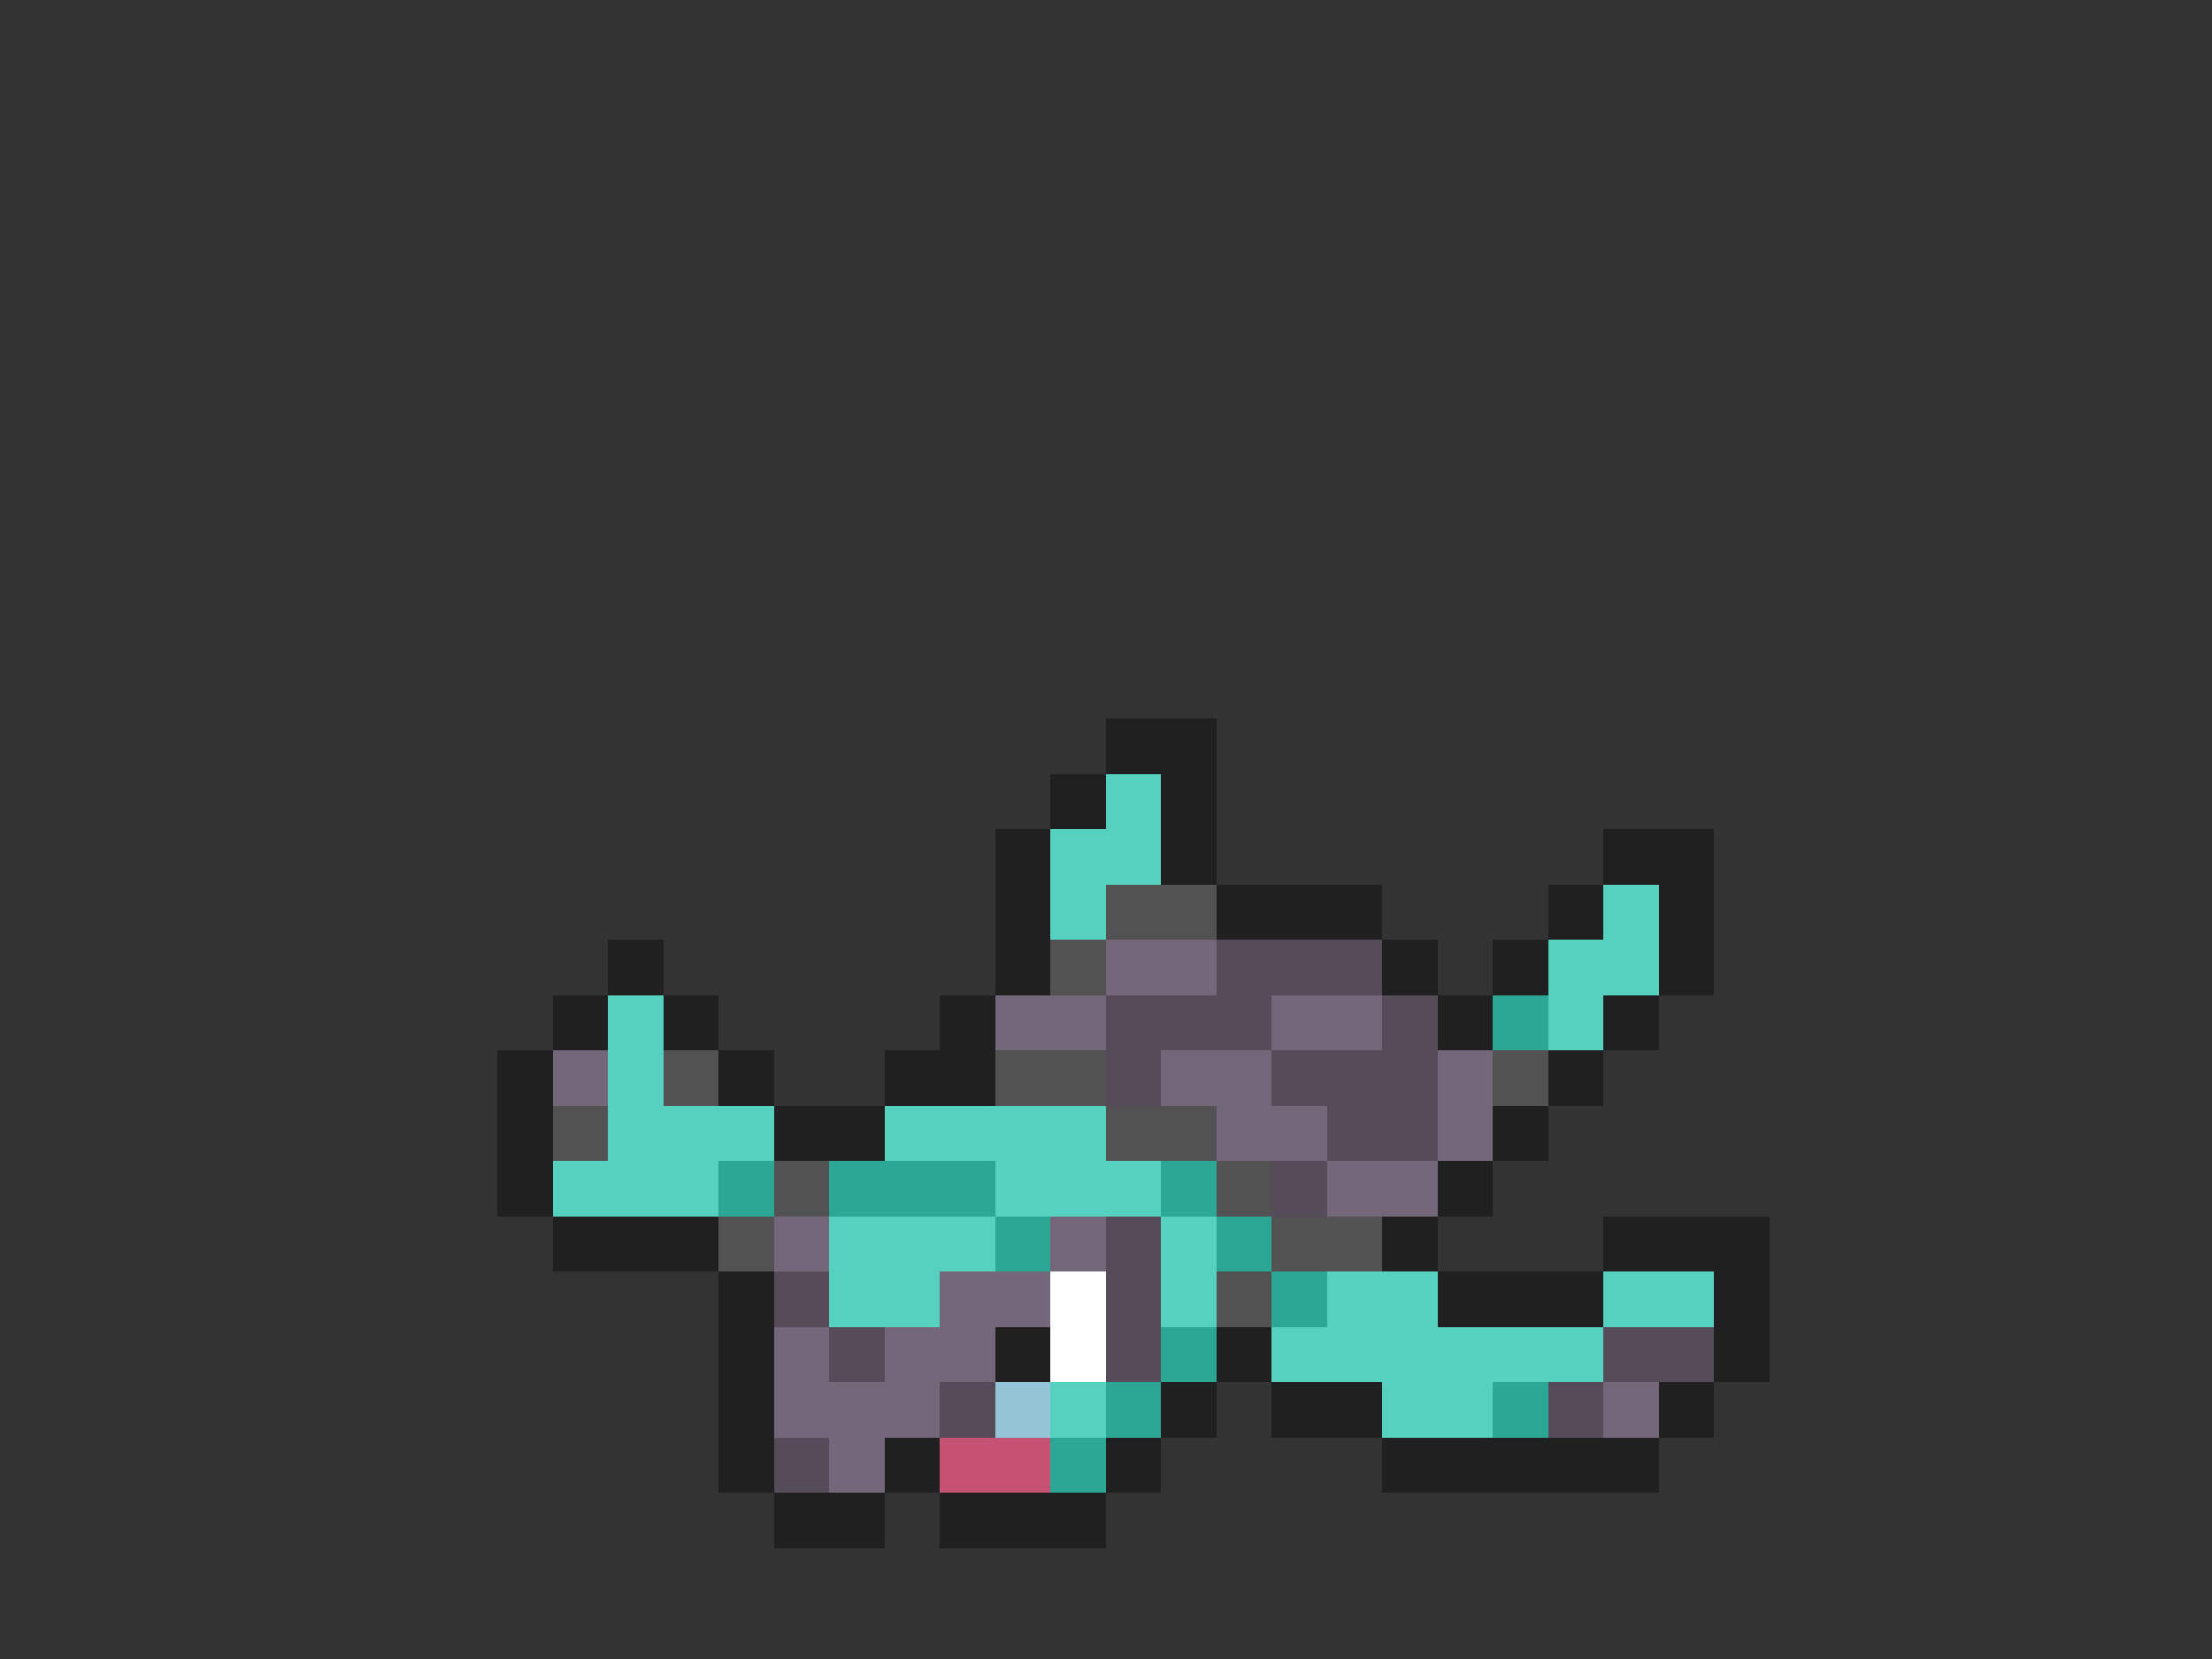 <svg xmlns="http://www.w3.org/2000/svg" viewBox="0 -0.5 40 30" shape-rendering="crispEdges">
<rect x="0" y="-0.5" width="40" height="30" fill="#333333" stroke="none"/>
<path stroke="#202020" d="M20 13h2M19 14h1M21 14h1M18 15h1M21 15h1M29 15h2M18 16h1M22 16h3M28 16h1M30 16h1M11 17h1M18 17h1M25 17h1M27 17h1M30 17h1M10 18h1M12 18h1M17 18h1M26 18h1M29 18h1M9 19h1M13 19h1M16 19h2M28 19h1M9 20h1M14 20h2M27 20h1M9 21h1M26 21h1M10 22h3M25 22h1M29 22h3M13 23h1M26 23h3M31 23h1M13 24h1M18 24h1M22 24h1M31 24h1M13 25h1M21 25h1M23 25h2M30 25h1M13 26h1M16 26h1M20 26h1M25 26h5M14 27h2M17 27h3" />
<path stroke="#56d0bf" d="M20 14h1M19 15h2M19 16h1M29 16h1M28 17h2M11 18h1M28 18h1M11 19h1M11 20h3M16 20h4M10 21h3M18 21h3M15 22h3M21 22h1M15 23h2M21 23h1M24 23h2M29 23h2M23 24h6M19 25h1M25 25h2" />
<path stroke="#525252" d="M20 16h2M19 17h1M12 19h1M18 19h2M27 19h1M10 20h1M20 20h2M14 21h1M22 21h1M13 22h1M23 22h2M22 23h1" />
<path stroke="#74677a" d="M20 17h2M18 18h2M23 18h2M10 19h1M21 19h2M26 19h1M22 20h2M26 20h1M24 21h2M14 22h1M19 22h1M17 23h2M14 24h1M16 24h2M14 25h3M29 25h1M15 26h1" />
<path stroke="#554b59" d="M22 17h3M20 18h3M25 18h1M20 19h1M23 19h3M24 20h2M23 21h1M20 22h1M14 23h1M20 23h1M15 24h1M20 24h1M29 24h2M17 25h1M28 25h1M14 26h1" />
<path stroke="#2ca695" d="M27 18h1M13 21h1M15 21h3M21 21h1M18 22h1M22 22h1M23 23h1M21 24h1M20 25h1M27 25h1M19 26h1" />
<path stroke="#ffffff" d="M19 23h1M19 24h1" />
<path stroke="#94c5d6" d="M18 25h1" />
<path stroke="#c55273" d="M17 26h2" />
</svg>